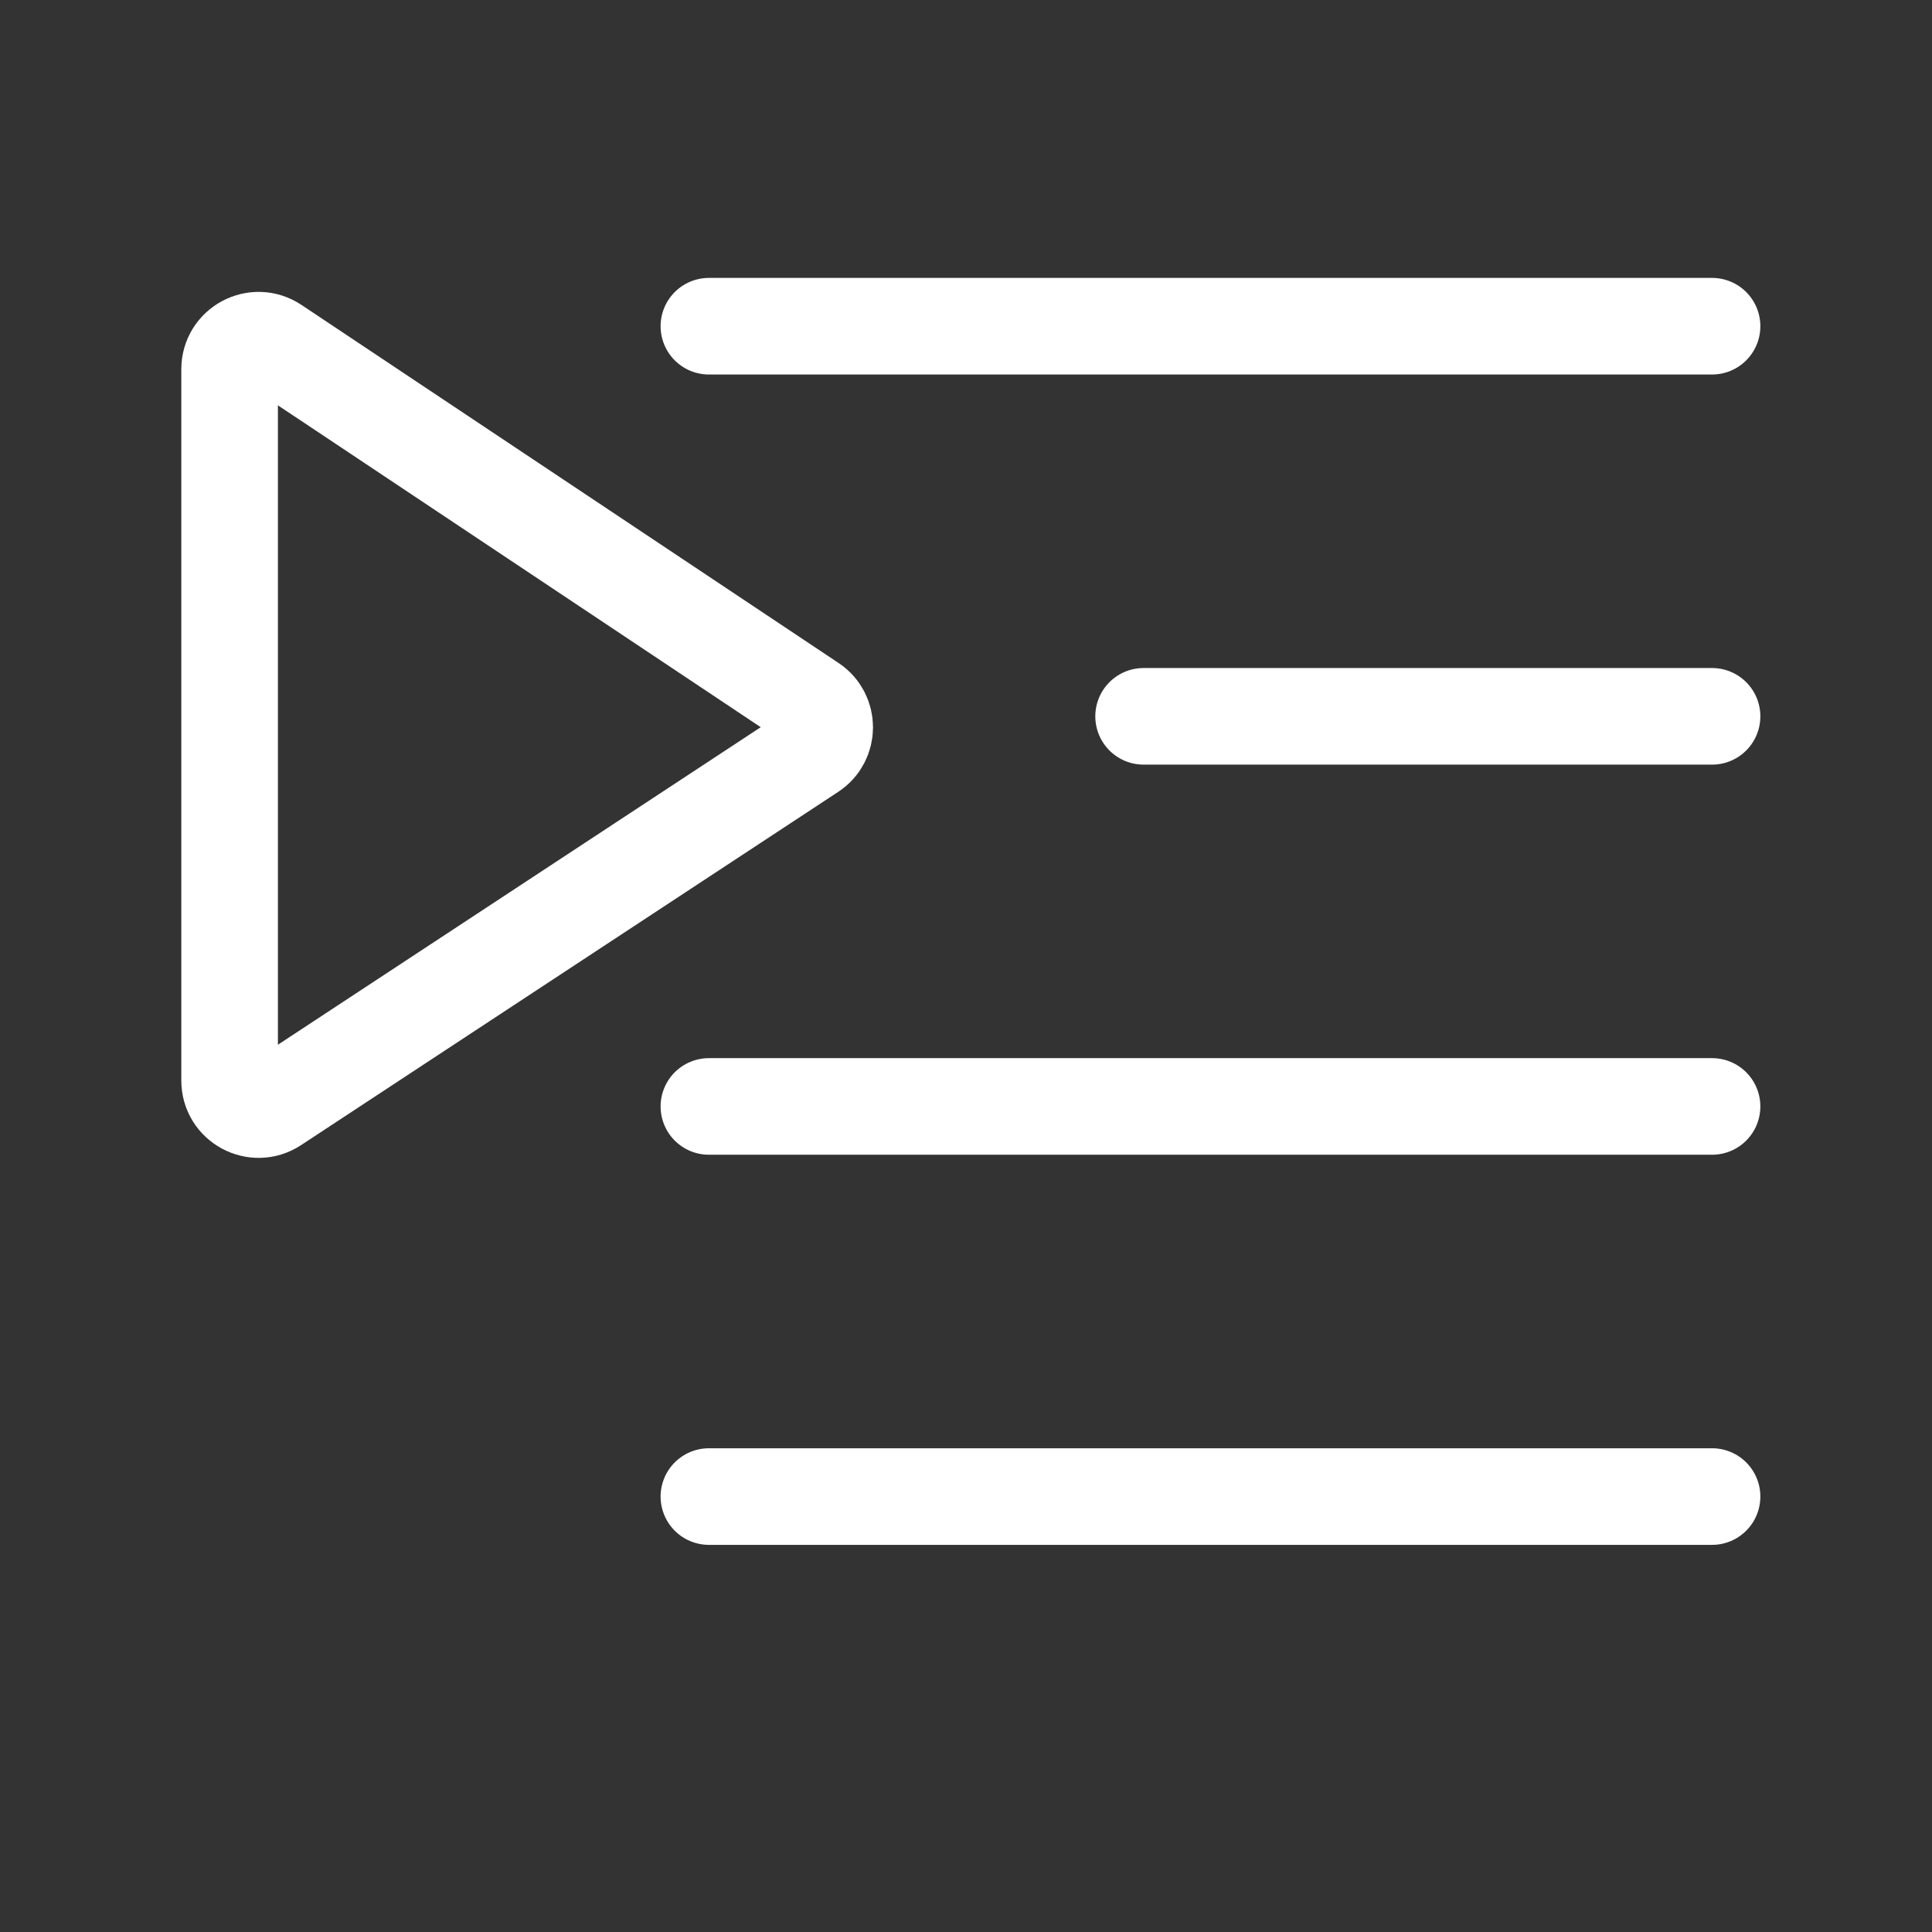 <svg width="200" height="200" viewBox="0 0 200 200" fill="none" xmlns="http://www.w3.org/2000/svg">
<rect x="0" y="0" width="200" height="200" fill="#333333" stroke="none"/>
<g id="debug-icon">
<g id="debug-line-by-line-svgrepo-com 1" clip-path="url(#clip0_582_642)">
<path id="Vector 32" d="M23.769 111.859V38.221C23.769 35.825 26.44 34.396 28.433 35.725L84.038 72.794C85.826 73.987 85.818 76.617 84.022 77.797L28.418 114.366C26.423 115.678 23.769 114.247 23.769 111.859Z" stroke="white" stroke-width="10"/>
<g id="Grid">
<path id="Line 19" d="M177.231 33.769L73.385 33.769" stroke="white" stroke-width="10" stroke-linecap="round"/>
<path id="Line 20" d="M118.385 74.154L177.231 74.154" stroke="white" stroke-width="10" stroke-linecap="round"/>
<path id="Line 21" d="M73.385 114.538L177.231 114.538" stroke="white" stroke-width="10" stroke-linecap="round"/>
<path id="Line 22" d="M73.385 154.923L177.231 154.923" stroke="white" stroke-width="10" stroke-linecap="round"/>
</g>
</g>
</g>
<defs>
<clipPath id="clip0_582_642">
<rect width="165" height="144.231" fill="white" transform="translate(18 28)"/>
</clipPath>
</defs>
</svg>
